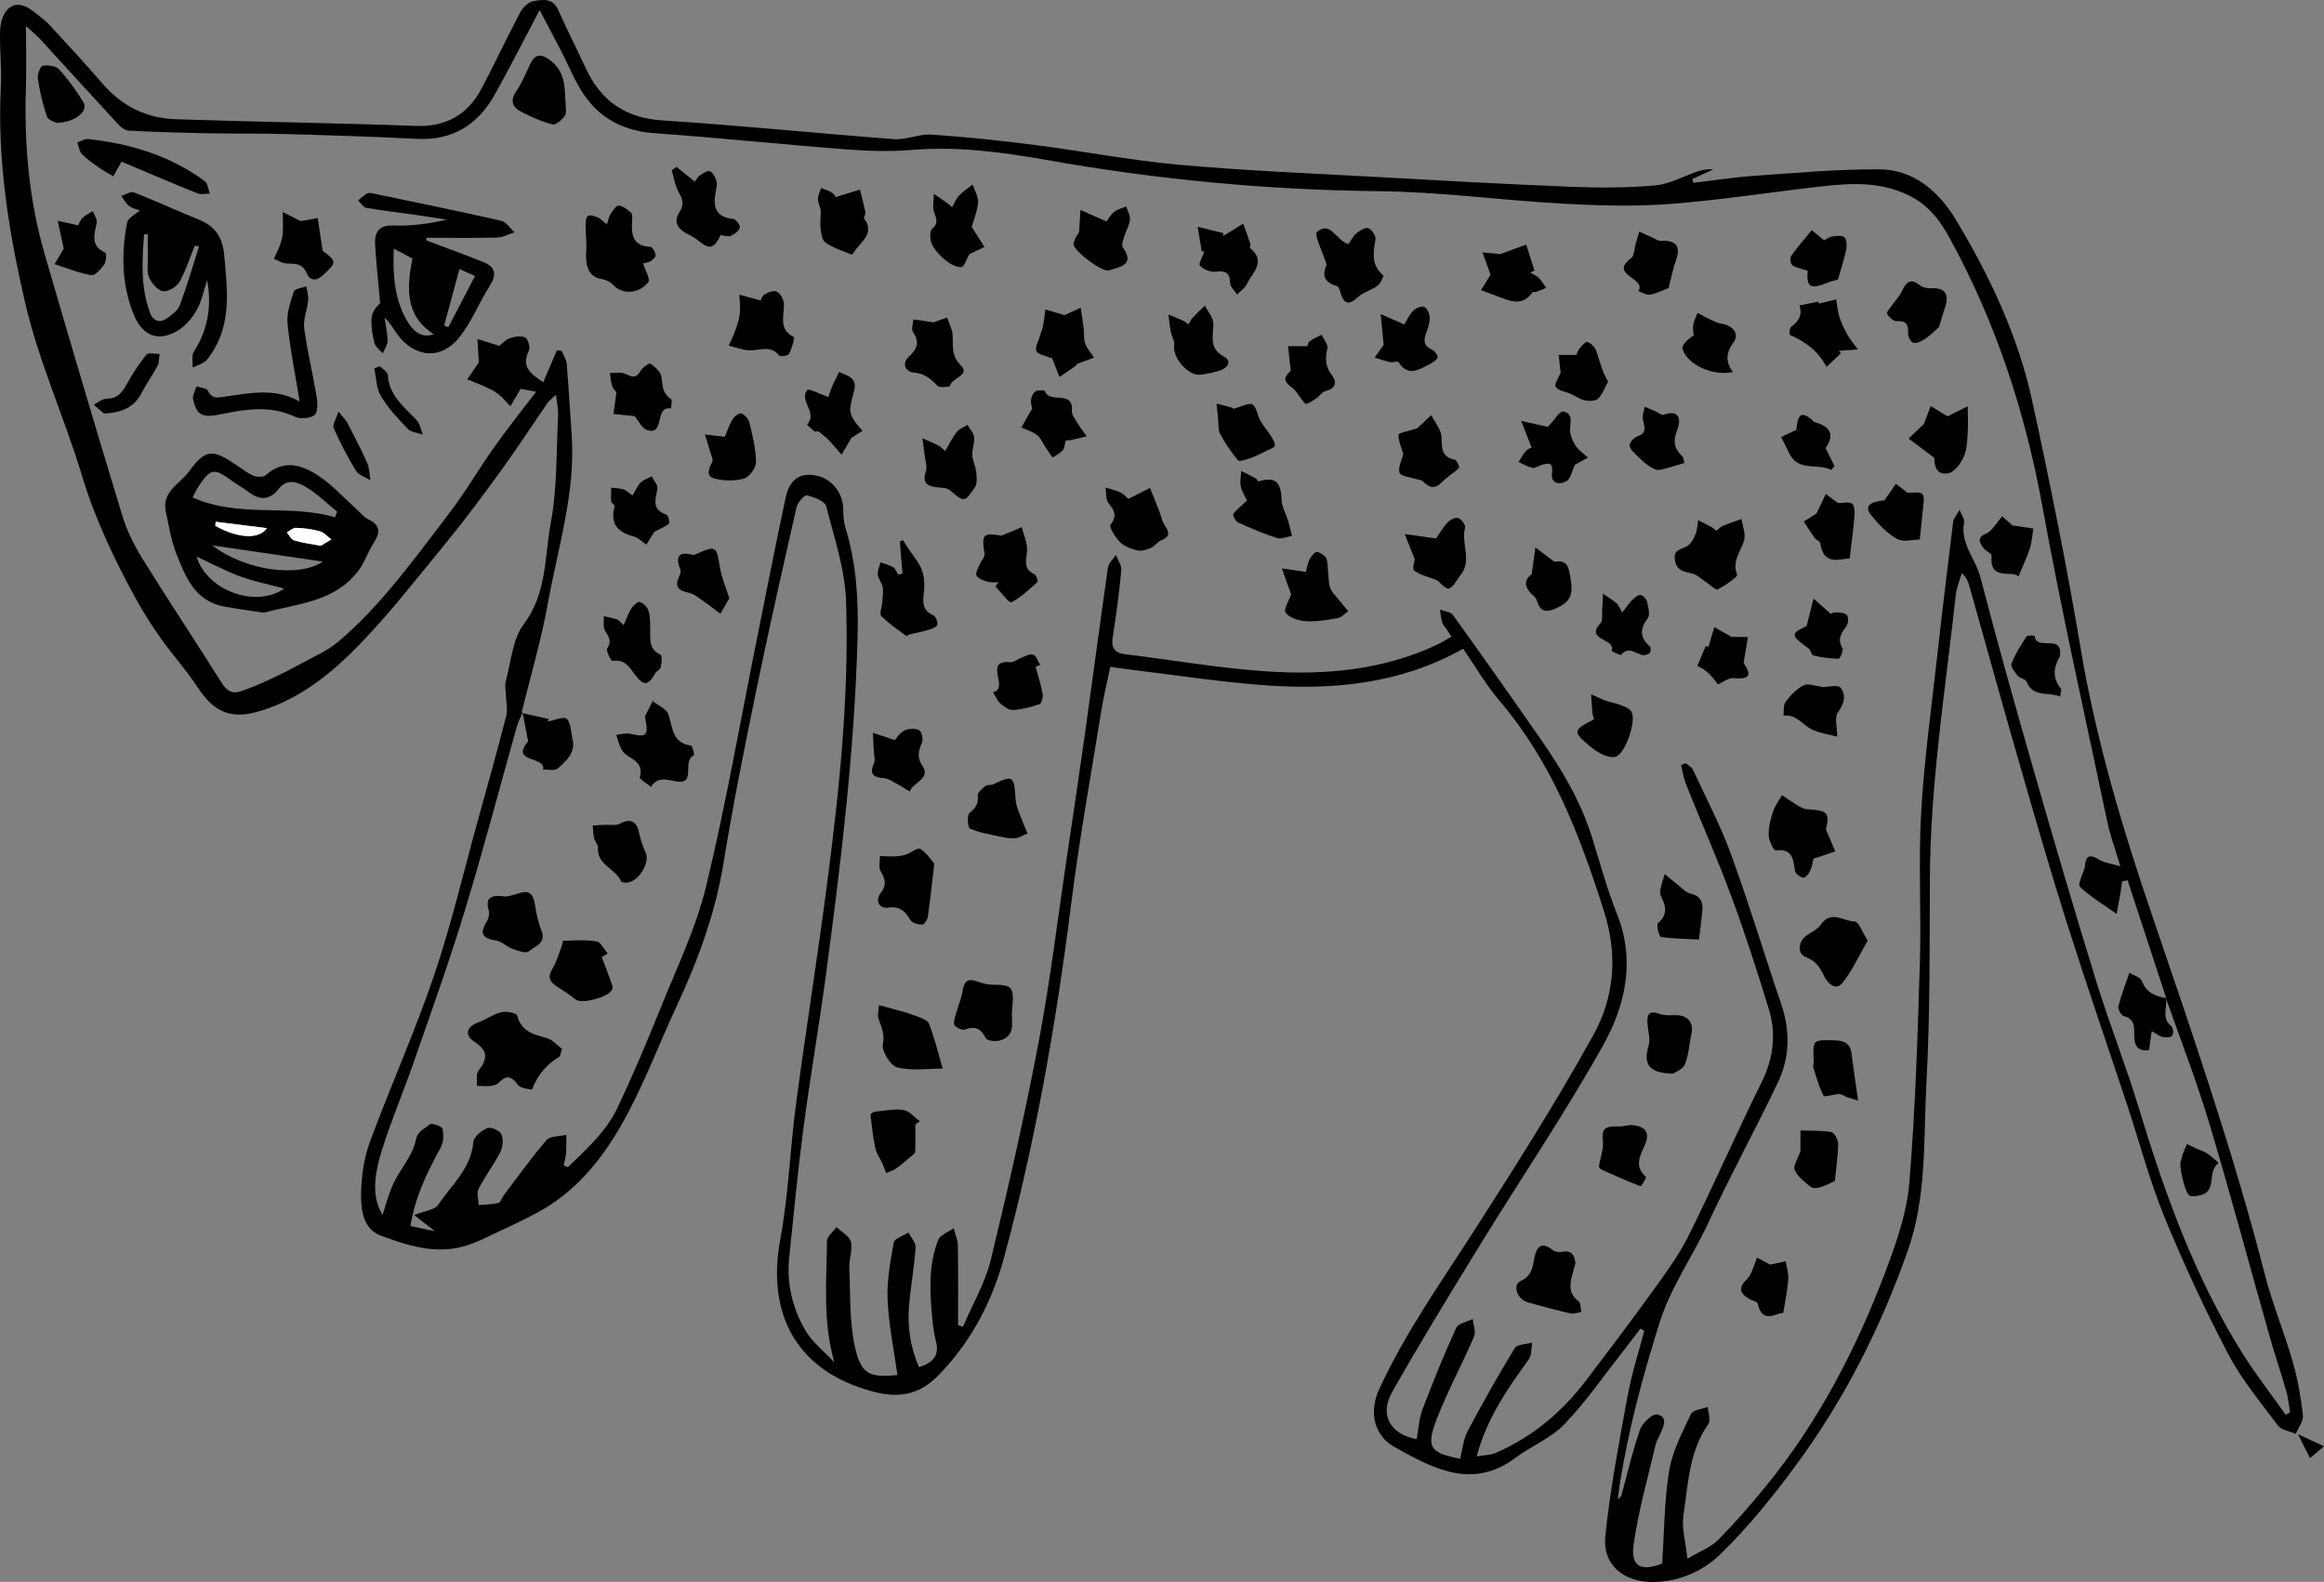 <?xml version="1.0" encoding="UTF-8"?>
<svg id="Layer_1" xmlns="http://www.w3.org/2000/svg" viewBox="0 0 379.26 258.18">
  <rect x="0" y="0" width="379.26" height="258.18" fill="#808080" stroke="none"/>
  <defs>
    <style>
      .cls-1 {
        fill: #fff;
      }
    </style>
  </defs>
  <path d="M90.71,64.46c-.7.65-1.05.87-1.27,1.18-2.6,3.77-5.1,7.62-7.79,11.33-2.97,4.09-6,8.16-9.21,12.06-4.96,6.01-9.73,12.25-15.28,17.67-4.27,4.18-9.29,7.86-15.26,9.5-4.51,1.24-7.16-.22-9.69-4.08-1.81-2.77-4.06-5.25-5.98-7.95-1.48-2.09-2.86-4.26-4.09-6.5-3.5-6.41-6.63-12.96-8.76-20.03-2.85-9.46-7.04-18.57-9.26-28.15C1.44,37.96-.47,26.17.14,14.17.3,11.11-.08,8.02.02,4.95c.04-1.16.43-2.6,1.2-3.39,1.31-1.36,2.92-.73,4.27.33.92.72,1.88,1.41,2.66,2.26,2.94,3.17,5.86,6.36,8.7,9.63,3.14,3.62,7.14,5.52,11.82,5.68,13.05.44,26.1.61,39.14,1.09,5.01.19,8.51-1.83,10.78-6.1,2.18-4.1,4.12-8.31,6.29-12.41.42-.8,1.34-1.71,2.16-1.85,1.46-.25,3.17-.57,4.05,1.42,1.42,3.18,3,6.29,4.47,9.46,2.49,5.38,6.45,8.2,12.59,8.59,12.6.8,25.18,2.11,37.77,3.05,2.01.15,4.11-.88,6.13-.74,5.63.38,11.26.98,16.87,1.7,7.84,1,15.62,2.51,23.49,3.22,10.52.95,21.08,1.38,31.62,1.96,10.8.6,21.6,1.21,32.4,1.64,4.56.18,9.17.18,13.71-.23,2.35-.21,4.6-1.51,6.91-2.28.81-.27,1.67-.43,2.58-.35-1.16.54-2.32,1.07-3.48,1.61.06.2.12.4.18.6,3.43-.4,6.85-.94,10.29-1.17,6.71-.46,13.43-1.08,20.14-1.03,5.73.04,9.79,3.82,12.51,8.36,5.48,9.15,10.06,18.83,12.34,29.3,2.93,13.48,5.67,27.01,7.95,40.61,2.5,14.92,6.81,29.29,11.67,43.55,6.59,19.35,13.27,38.67,18.36,58.5,1.23,4.81,3.17,9.44,4.55,14.23.82,2.85,1.34,5.82,1.68,8.77.11.96-.75,2.04-1.16,3.07-.99-.44-2.35-.61-2.92-1.37-2.86-3.81-5.96-7.54-8.15-11.73-3.81-7.27-7.28-14.75-10.39-22.35-2.39-5.82-3.99-11.96-5.97-17.95-3.31-10.01-6.76-19.99-9.95-30.04-2.73-8.63-5.24-17.34-7.74-26.04-2.79-9.66-5.46-19.35-8.19-29.02-.18-.63-.42-1.24-1.2-2-.33,1.18-.85,2.34-.98,3.55-1.69,15.45-4.17,30.82-4.23,46.42-.05,11.06.04,22.13-.56,33.17-.5,9.17.1,18.48-3.03,27.41-4.41,12.57-10.36,24.33-18.25,35.04-3.76,5.11-7.79,10.11-12.32,14.52-2.93,2.86-7,4.65-11.4,4.55-4.62-.11-7.87-2.95-7.41-7.45.79-7.65,2.24-15.24,3.62-22.82.66-3.62,1.81-7.15,2.73-10.71-.2-.13-.4-.25-.6-.38-.91,1.18-1.81,2.37-2.73,3.55-3.18,4.05-6.12,8.33-9.66,12.04-2.17,2.28-5.37,3.54-7.95,5.47-7.16,5.36-13.56,1.75-19.82-1.73-3.43-1.91-4.15-5.82-2.49-9.42,4.18-9.1,9.94-17.24,15.33-25.62,6.78-10.55,13.51-21.17,19.59-32.13,3.43-6.18,4.08-12.98,1.78-20.23-3.92-12.36-8.45-24.25-16.99-34.29-2.24-2.63-3.99-5.67-6.01-8.59-10.19,5.74-21.12,6.76-32.28,5.97-7.36-.53-14.68-1.68-22.02-2.56-.98-.12-1.96-.28-3.27-.46-.51,2.42-1.08,4.73-1.46,7.06-1.7,10.58-3.62,21.13-4.95,31.76-2.44,19.41-5.81,38.63-10.92,57.52-1.97,7.28-5.36,13.8-10.76,19.33-3.24,3.31-6.68,3.68-10.66,2.62-12.21-3.25-17.44-12.32-15.11-24.89,1.34-7.26,1.59-14.71,2.56-22.04,1.58-11.86,3.47-23.69,5.02-35.56,2.02-15.43,3.67-30.92,3.15-46.48-.17-5.22-1.93-10.41-3.26-15.54-.22-.84-1.99-1.49-3.15-1.76-.4-.09-1.48,1.15-1.66,1.91-2.27,9.97-4.53,19.94-6.59,29.95-1.93,9.36-3.81,18.74-5.34,28.16-1.34,8.23-4.18,15.88-7.66,23.37-3.08,6.62-5.62,13.55-9.28,19.83-3.18,5.46-7.33,10.48-13.12,13.66-2,1.1-4.07,2.09-6.15,3.05-2.09.97-4.16,2.11-6.37,2.69-4.64,1.22-9.12-.22-13.38-1.82-2.86-1.07-3.22-4.21-3.19-6.79.04-2.86.47-5.86,1.46-8.53,3.33-9.04,7.3-17.85,10.4-26.97,2.81-8.25,4.8-16.78,7.13-25.19,1.6-5.77,3.21-11.53,4.7-17.32.27-1.04-.02-2.21-.05-3.32-.02-.82-.22-1.69,0-2.45.85-3.13,1.08-6.78,2.91-9.2,3.81-5.06,3.37-11,4.41-16.55,1.08-5.74.89-11.71,1.2-17.58.05-.89-.18-1.79-.34-3.26ZM85.26,116.31c-.31.76-.69,1.51-.92,2.29-2.84,10.08-5.49,20.22-8.55,30.24-2.54,8.33-5.5,16.53-8.36,24.77-1.61,4.63-3.54,9.15-5.02,13.82-1.21,3.8-1.93,7.75.02,10.86.49-1.45.95-3.38,1.78-5.14,1.12-2.37,3.11-4.5,3.61-6.95.34-1.71,1.48-1.93,2.3-2.69.29-.26,1.98.29,2.08.69.23.97.2,2.23-.27,3.08-2.2,4-4.19,8.06-4.95,12.82,1.21.26,2.29.49,4,.85-1.45-1.13-2.28-1.78-3.39-2.64,1.66-.67,3.33-.8,3.91-1.66,2.18-3.25,5.39-5.93,5.75-10.29.07-.84,1.36-1.86,2.31-2.25.56-.23,2.01.42,2.27,1.02.35.81.23,2.09-.19,2.91-1.05,2.07-2.49,3.94-3.54,6-.35.7-.01,1.75.01,2.64,1.09-.1,2.19-.1,3.24-.34.35-.08.52-.8.82-1.2,2.3-3.04,4.52-6.17,7.01-9.05.6-.7,2.14-.6,3.24-.86-.01,1.03.03,2.06-.05,3.09-.04.62-.26,1.24-.4,1.86.23.11.46.22.7.33,3.06-2.96,6.29-5.85,8.14-9.79,2.51-5.33,4.82-10.77,7.01-16.24,2.63-6.55,5.77-13,7.41-19.8,3.24-13.4,5.59-27.01,8.32-40.54,1.54-7.66,3.03-15.33,4.68-22.97.68-3.16,2.62-4.23,5.45-3.43,2.34.65,4.01,3.09,3.94,5.55-.02.98.1,2.01.38,2.95,1.78,5.8,2.11,11.67,1.95,17.74-.5,18.74-2.77,37.3-5.26,55.84-1.1,8.15-2.52,16.26-3.59,24.41-.92,7-1.58,14.03-2.31,21.05-.43,4.19.54,8.19,2.58,11.76,1.16,2.02,3.16,3.55,4.79,5.3-1.92-6.67-1.26-13.26-1.2-19.78,0-.77,1.01-1.52,1.55-2.29.82.79,2.11,1.47,2.35,2.4.32,1.29-.31,2.79-.26,4.18.18,4.29,0,8.67.89,12.83,1,4.68,2.39,5.18,6.97,4.74-.57-4.07-1.42-8.14-1.61-12.24-.14-3.11.44-6.29,1.01-9.38.12-.67,1.55-1.1,2.38-1.64.42.8,1.23,1.64,1.18,2.41-.21,3.14-.78,6.26-1.06,9.4-.31,3.5.18,6.9,1.62,10.17,2.18-.71,3.34-1.8,2.79-4.09-.31-1.28-.51-2.6-.63-3.91-.4-4.31-.66-8.66.98-12.78.33-.83,1.65-1.28,2.52-1.9.24.94.66,1.87.68,2.81.07,4.34.03,8.68.03,13.02.27.08.54.15.81.23,1.54-3.62,3.61-7.12,4.53-10.9,2.86-11.79,5.55-23.63,7.81-35.54,1.89-9.95,3.09-20.04,4.59-30.07.99-6.66,1.99-13.31,2.93-19.98,1.28-9.13,2.48-18.27,3.79-27.4.11-.73.85-1.37,1.29-2.05.32.82.96,1.67.89,2.45-.34,3.64-.81,7.27-1.39,10.88-.29,1.8.24,2.65,2.05,2.87,7.75.94,15.46,2.31,23.24,2.81,9.43.6,18.8-.22,27.57-4.34.8-.37,1.54-.85,2.41-1.34-.36-.56-.57-.9-.8-1.24-.23-.34-.59-.65-.7-1.02-.2-.7-.26-1.44-.38-2.16.72.29,1.74.36,2.13.89,4.8,6.68,9.54,13.4,14.24,20.16,3.47,5,6.6,10.19,8.43,16.06,1.31,4.21,2.46,8.48,4.09,12.56,3.03,7.58,1.39,14.89-2.23,21.38-6.18,11.08-13.34,21.62-19.99,32.44-4.91,7.99-9.82,16-14.44,24.16-2.18,3.84-.33,6.94,3.97,7.74.31-1.63.38-3.34.96-4.87,1.7-4.48,3.5-8.92,5.49-13.28.34-.74,1.77-.99,2.69-1.46.1.97.56,2.11.22,2.89-1.94,4.5-4.29,8.83-6.06,13.38-1.81,4.67-1.15,5.54,3.64,6.52.13.03.3-.1.17-.05.41-1.59.52-3.15,1.19-4.4,2.44-4.6,5-9.14,7.71-13.58.39-.64,1.87-.62,2.85-.9-.17.92-.07,2.05-.57,2.74-3.44,4.78-6.83,9.56-8.49,15.82,1.19-.2,2.25-.19,3.13-.57,6-2.62,10.85-6.71,14.78-11.9,3.66-4.83,7.32-9.65,10.86-14.57,2.08-2.89,4.24-5.8,5.81-8.97,4.1-8.25,7.79-16.71,11.88-24.97,1.96-3.95,2.47-7.92,1.21-12.03-1.9-6.19-3.89-12.37-6.14-18.44-2.27-6.14-4.93-12.14-7.37-18.22-.4-1-.55-2.11-.81-3.17.26-.1.51-.19.77-.29.4.35.96.63,1.17,1.07,2.13,4.59,4.5,9.1,6.23,13.84,2.93,8.04,5.4,16.25,8.16,24.35,1.5,4.39,1.44,8.74-.53,12.86-3.69,7.72-7.79,15.23-11.4,22.99-2.54,5.45-6.05,10.32-7.91,16.22-2.74,8.67-5.07,17.37-6.49,26.32-.13.83-.21,1.66-.32,2.49.4-.27.56-.56.65-.87.97-3.52,1.77-7.11,2.99-10.54.38-1.07,2.07-2.62,2.81-2.44,1.86.44.94,2.04.44,3.25-.22.54-.57,1.04-.7,1.59-1.27,5.47-2.84,10.89-3.62,16.43-.5,3.59,1.27,4.4,4.66,3.07.35-5.15.34-10.25,1.16-15.21.53-3.19,2.15-6.24,3.56-9.23.31-.66,1.79-.76,2.73-1.12.06.94.52,2.16.1,2.76-3.17,4.53-3.31,9.87-4.08,14.99-.3,2.01.35,4.16.65,7.02,2.14-1.27,3.84-1.89,5-3.05,2.69-2.71,5.2-5.6,7.62-8.55,8.75-10.65,15-22.74,19.82-35.56,1.71-4.56,3.38-9.36,3.78-14.16.98-11.92,1.35-23.91,1.72-35.87.25-8.14-.25-16.31.2-24.43.48-8.53,1.66-17.02,2.61-25.52.82-7.42,1.74-14.83,2.64-22.25.03-.28.29-.53,1.03-1.79.38.95.84,1.52.75,1.99-.7,3.49,1.87,5.99,2.66,9.03,2.75,10.62,5.73,21.18,8.76,31.72,3.28,11.42,6.62,22.83,10.13,34.18,2.16,6.98,4.86,13.8,6.98,20.79,4.24,13.95,9.14,27.61,16.94,40.03,2.16,3.43,4.66,6.64,7.01,9.95.23-.13.46-.26.7-.4-.19-1.13-.27-2.29-.59-3.38-.87-3.03-1.89-6.02-2.75-9.05-3.29-11.59-6.38-23.24-9.85-34.78-2.07-6.9-4.7-13.64-7.08-20.45l.07.07c-2.1-6.42-4.2-12.83-6.31-19.25-.29.06-.59.13-.88.19-.11.71-.2,1.42-.32,2.12-.13.78-.29,1.56-.59,3.17-2.34-1.65-4.36-2.84-6-4.43-.39-.37.51-2.07.81-3.16.02-.08.02-.17.02-.25.15-1.72.83-1.92,2.28-1.02.84.53,1.95.64,3.5,1.1-.86-2.9-1.65-5.01-2.11-7.18-3.6-17.16-7.47-34.26-10.6-51.51-2.81-15.45-7.61-30.1-15.15-43.85-1.56-2.85-3.42-5.34-6.54-6.9-4.67-2.34-9.49-2.08-14.36-1.53-8.26.93-16.49,2.24-24.77,2.87-5.78.44-11.63.26-17.43-.05-10.05-.55-20.07-1.94-30.12-2.04-18.11-.19-36.03-1.89-53.84-5.04-7.36-1.3-14.75-2.33-22.3-1.69-3.53.3-7.13.18-10.67-.09-10.44-.8-20.85-1.9-31.29-2.64-4.84-.35-8.71-2.23-11.43-6.12-1.56-2.22-2.56-4.83-3.82-7.26-1.12-2.16-2.26-4.3-3.53-6.72-2.63,4.97-4.89,9.46-7.36,13.85-2.74,4.88-6.85,7.46-12.64,7.17-7.05-.35-14.11-.58-21.18-.78-4.49-.12-8.98-.05-13.46-.14-4.14-.08-8.28-.2-12.41-.42-.63-.03-1.34-.6-1.8-1.11-4.23-4.57-8.41-9.19-12.62-13.78-.63-.69-1.37-1.27-2.35-2.17,0,3.77.08,6.99-.02,10.21-.29,9.2.52,18.29,3.1,27.14,4.13,14.21,8.32,28.39,12.63,42.54.76,2.51,1.99,4.94,3.38,7.18,4.19,6.76,8.61,13.38,12.84,20.12.8,1.27,1.7,1.85,3.05,1.4,1.64-.55,3.25-1.24,4.83-1.97,1.73-.8,3.44-1.67,5.11-2.59,2.06-1.13,4.31-2.08,6.07-3.58,7.02-5.97,12.33-13.46,17.89-20.7,2.72-3.53,4.97-7.42,7.55-11.06,2.07-2.93,4.32-5.74,6.81-9.01-1.41-.27-2.16-.41-2.52-.48-.69,1.17-1.18,2.01-1.68,2.85-.65-.67-1.23-1.42-1.96-1.99-.63-.5-1.4-.85-2.15-1.2-.96-.44-1.95-.8-2.93-1.2.58-.86,1.16-1.72,1.75-2.56.18-.26.41-.48.14-.17-.09-1.68-.16-2.76-.22-3.85,1.11.35,2.23.69,3.55,1.1.39-.29.99-.97,1.73-1.23.78-.28,1.85-.46,2.51-.13.47.24.86,1.61.6,2.14-1.33,2.65.36,3.84,2.35,5.16.75-1.76,1.49-3.49,2.23-5.21.26.03.53.07.79.1.28.71.75,1.41.81,2.14.32,3.81.53,7.63.8,11.44.68,9.46-2.22,18.44-3.87,27.57-1.09,6.03-2.84,11.95-4.3,17.92l.07-.08Z"/>
  <path d="M379.26,236.05c-1,.84-1.57,1.32-2.29,1.93-.62-1.23-1.1-2.2-1.96-3.91,1.66.78,2.68,1.25,4.25,1.98Z"/>
  <path d="M43.04,100c-2.3-.35-4.35-.62-6.39-.99-4.89-.88-6.41-4.92-7.93-8.79-.83-2.14-1.17-4.47-1.66-6.73-.71-3.23,2.3-4.52,3.74-6.49,2.77-3.79,3.9-3.73,7.84-1.06.89.61,1.76,1.3,2.75,1.71.57.24,1.59.25,1.99-.11,2.99-2.66,5.99-1.64,8.69.18,2.25,1.51,4.11,3.59,6.15,5.42.62.55,1.16,1.28,1.88,1.62,2.15,1.01,1.9,2.3.81,3.98-.88,1.36-1.37,2.98-2.33,4.28-3.91,5.3-10.08,5.48-15.53,6.98ZM54.67,84.42l.35-.91c-1.65-1.34-3.2-2.87-5-3.97-1.37-.84-3.17-1.52-4.5.21-1.61,2.07-3.26,1.85-5.12.44-.86-.65-1.81-1.16-2.68-1.8-2.76-2.03-3.36-1.94-5.29.95-.36.54-.62,1.14-1,1.85,7.57,3.39,15.7,1.03,23.24,3.23ZM32.05,90.83c1.82,5.69,9.76,8.43,14.34,5.23-2.37-.64-4.81-1.12-7.12-1.96-2.39-.87-4.65-2.09-7.22-3.27ZM34.65,89.01c5.27,4.09,14.05,5.35,18.04,2.65-6.01-.88-11.84-1.74-18.04-2.65ZM52.34,89.08c.4-.24,1.06-.65,1.73-1.05-.62-.46-1.18-1.14-1.87-1.33-1.25-.35-2.58-.51-3.89-.56-.49-.02-1,.49-1.5.75.39.45.7,1.15,1.18,1.3,1.24.39,2.56.54,4.35.88ZM35.2,85.16c-.02.22-.05.44-.07.65,3.58,2.02,7.13,2.31,8.44.38-2.9-.36-5.63-.7-8.37-1.04Z"/>
  <path d="M69.62,39.25c3.1,1.17,6.22,2.3,9.29,3.54,1.85.74,2.22,1.92,1.08,3.74-1.76,2.79-3,5.97-5.03,8.53-2.99,3.77-7.38,3.34-10.2-.61-.61-.86-1.1-1.8-2.01-2.61.18,1.26.49,2.51.5,3.77,0,.69-.5,1.37-.78,2.06-.47-.55-1.18-1.03-1.35-1.66-.34-1.27-.55-2.63-.5-3.94.03-.92.57-1.82,1.42-2.58-.28-3.13-.61-6.26-.82-9.4-.14-2.13.51-3.41,3.12-3.29,2.84.12,5.7-.29,8.61-.95-1.6-.24-3.19-.5-4.79-.73-2.8-.4-5.6-.72-8.38-1.2-.51-.09-.9-.78-1.35-1.2.48-.38.93-.83,1.45-1.13.25-.14.66-.08.98-.02,6.99,1.46,13.98,2.88,20.94,4.46.82.19,1.45,1.23,2.17,1.88-.94.3-1.87.84-2.82.86-3.87.1-7.74.04-11.61.04.03.15.07.29.1.44ZM64.26,40.57c-.16,4.14.06,7.99,2.02,11.53,1.31,2.35,2.75,3.06,4.51,2.45-4.75-3.04-4.41-7.67-3.48-12.35-1.05-.56-1.97-1.05-3.06-1.63ZM74.98,43.91c-.88,3.24-1.68,6.22-2.49,9.2l.66.31c1.41-2.71,2.83-5.42,4.37-8.37-.99-.45-1.69-.76-2.54-1.14Z"/>
  <path d="M33.8,45.71c-.53,1.63-.85,3.38-1.67,4.85-.72,1.3-1.82,2.6-3.07,3.37-3.1,1.91-5.75.97-7.17-2.44-2.04-4.91-2.13-10.04-1.14-15.18.14-.74,1.31-1.28,2.09-1.98-.42-.15-1.18-.28-1.73-.68-.55-.41-.9-1.1-1.33-1.66.7-.22,1.55-.8,2.08-.59,3.56,1.39,7.02,3,10.56,4.43,2.64,1.06,3.9,2.84,4.16,5.74.56,6,1.34,11.99-2.82,17.15-.51.63-1.53.86-2.31,1.27.04-.86-.24-1.93.17-2.56,2.3-3.6,2.98-7.5,2.18-11.72ZM32.48,40.23c-.23-.04-.47-.09-.7-.13-.81,1.98-1.45,4.07-2.5,5.91-.46.8-1.85,1.65-2.67,1.52-.88-.14-1.85-1.28-2.27-2.22-.41-.91-.2-2.11-.22-3.19-.03-1.3,0-2.59,0-3.89-.2.01-.41.02-.61.03-.32,4.31-.59,8.62.99,12.83.52,1.37,1.62,1.68,2.8.83.79-.57,1.73-1.25,2.04-2.09,1.17-3.15,2.11-6.39,3.14-9.6Z"/>
  <path d="M91.72,171.18c-.27.82-.27,1.18-.43,1.28-2.11,1.27-3.6,3.02-4.45,5.35-.02.06-1.87-.17-2.28-.71-1.03-1.36-1.86-1.78-3.15-.4-.3.32-.88.48-1.35.53-.74.08-1.49,0-2.24,0,.07-.83-.18-1.91.25-2.46,1.5-1.92,1.64-3.26-.65-4.75-1.71-1.11-1.27-2.47.63-3.16,1.28-.47,2.44-1.34,3.75-1.65.81-.2,2.49.12,2.59.52.67,2.59,2.61,3.11,4.79,3.67,1,.26,1.8,1.25,2.54,1.79Z"/>
  <path d="M48.9,65.53c-.74-4.57-1.58-8.64-1.98-12.76-.16-1.7.49-3.53,1.05-5.21.15-.45,1.32-.56,2.03-.82.11.77.37,1.56.29,2.31-.15,1.52-.84,3.08-.65,4.53.51,3.78,1.43,7.5,2.05,11.26.16.97.17,2.52-.39,2.93-.75.55-2.31.65-3.19.23-3.97-1.86-7.94-1.24-11.94-.41-3.1.64-4.04.27-4.65-2.37-.15-.65.34-1.44.53-2.16.65.22,1.68.27,1.89.71.71,1.48,1.67,1.1,2.89.94,3.99-.53,8.03-1.48,12.07.83Z"/>
  <path d="M104.93,42.98c.35,1.11,1.25,2.59.88,3.06-1.61,2.02-4.35,2.03-5.76.45-.43-.48-1.17-.84-1.82-.94-1.95-.29-2.75-1.73-2.56-4.54.1-1.41-.11-2.84-.11-4.26,0-.52.07-1.3.4-1.5.35-.22,1.07,0,1.55.22.5.22.89.66,1.53,1.16.24-.72.33-1.29.61-1.73.35-.54.91-1.39,1.31-1.35.7.06,1.41.63,1.99,1.13.24.21.25.79.22,1.19-.16,2.26-.08,4.28,2.98,4.42.32.02.79.83.85,1.32.03.32-.49.82-.88,1.04-.47.26-1.06.3-1.19.34Z"/>
  <path d="M105.25,116.91c.42-.83.84-1.66,1.26-2.48.89.71,2.27,1.26,2.57,2.16.71,2.15.6,4.67,3.7,5.11.25.03.55,1.56.49,1.58-2.01.83.29,4.58-2.56,4.29-1.75-.18-3.25-1.04-4.47.86-.64-.54-1.92-1.26-1.82-1.6.51-1.82-.49-2.57-1.78-3.34-.49-.29-.97-.72-1.23-1.21-.39-.72-.57-1.56-.85-2.34.77-.07,1.58-.34,2.29-.18,2.71.63,3.05.36,2.39-2.86Z"/>
  <path d="M147.28,93.62c-.14-1.74-.29-3.49-.43-5.23.16-.08.32-.17.48-.25.4.6.8,1.19,1.19,1.79.65,1,1.48,1.93,1.89,3.02.38,1.01.5,2.21.4,3.29-.16,1.7-.55,3.29,1.53,4.2.4.17.81,1.37.62,1.6-.39.47-1.17.67-1.82.87-.85.26-1.74.39-2.6.6-.24.06-.56.35-.66.28-1.39-1.04-2.86-2.02-4.06-3.25-.34-.35.1-1.45.15-2.21.06-.83.21-1.68.08-2.48-.11-.71-.72-1.36-.8-2.07-.07-.64.27-1.33.44-2,.7.26,1.45.43,2.08.81.37.22.54.77.81,1.18.24-.05.48-.1.72-.15Z"/>
  <path d="M280.08,86.63c.46-.34.75-.67,1.12-.82.99-.41,2-.74,3.01-1.1.17,1.16.7,2.42.42,3.46-.5,1.83-2.03,3.33-1.15,5.61.15.38-1.95,1.79-3.16,2.42-.33.17-1.23-.75-1.87-1.17-.74-.48-1.41-1.17-2.22-1.4-1.28-.36-2.53-.33-2.88-2.13-.38-1.98,1.19-1.77,2.1-2.44.59-.44,1-1.23,1.28-1.95.27-.68.27-1.47.39-2.21.74.38,1.49.74,2.22,1.14.21.11.38.3.75.6Z"/>
  <path d="M297.96,135.33c.64,1.5,1.09,2.57,1.54,3.63-1,.33-2,.67-3.57,1.19-.04.17-.14,1.06-.47,1.87-.21.51-.79,1.26-1.14,1.23-.51-.05-1.32-.65-1.39-1.11-.28-1.91-.4-3.69-3.17-3.34-.29.04-1.11-1.61-1.13-2.49-.03-1.28.31-2.62.72-3.86.31-.95.96-1.79,1.46-2.67.73.49,1.45,1,2.21,1.45.57.34,1.19.8,1.81.84,3.48.22,3.76.53,3.15,3.28Z"/>
  <path d="M220.05,39.86c.44-.62.75-1.34,1.3-1.78.56-.45,1.49-1.03,1.97-.84.57.23,1.25,1.3,1.15,1.87-.4,2.17-.69,4.18,1.27,5.84.11.09-.45,1.32-.94,1.69-.97.72-2.28,1.03-3.16,1.82-1.35,1.22-2.21,1.41-2.83-.54-.14-.44-.31-1.14-.6-1.22-2.86-.78-2.07-2.61-1.72-3.52-.73-2.31-2.07-4.86-1.58-5.3,2.23-1.94,3.08,1.35,5.15,1.97Z"/>
  <path d="M152.47,140.94c-.38,3.21-.66,5.97-1.06,8.73-.07.47-.61,1.25-.92,1.24-.66-.01-1.61-.26-1.91-.75-.88-1.44-1.7-2.31-3.68-2.02-1.47.21-2.07-1.22-1.2-2.36,1.02-1.33.81-2.25.03-3.54-.39-.64-.11-1.68-.13-2.53.76.03,1.52.1,2.28.07.66-.03,1.33-.09,1.95-.29.82-.27,1.87-1.2,2.33-.95.97.52,1.62,1.64,2.3,2.4Z"/>
  <path d="M124.13,49.02s.22-.71.67-.98c.57-.35,1.53-.7,1.98-.44.58.33,1.1,1.25,1.14,1.94.11,1.95-.97,4.16,1.62,5.46.19.09-.32,1.89-.77,2.76-.16.31-1.46.49-1.65.25-1.41-1.78-3.17-.76-4.81-.83-1.13-.04-2.25-.49-3.38-.76.39-.9.83-1.79,1.15-2.71.3-.87.58-1.77.67-2.68.09-.96-.06-1.95-.1-2.93.96.26,1.92.51,3.48.93Z"/>
  <path d="M163.44,87.42l3.31-1.39c.31,1.34.98,2.72.85,4.01-.16,1.55-.59,2.87,1.24,3.7.3.14.6,1.12.47,1.24-1.35,1.22-2.69,2.54-4.28,3.33-.34.17-1.69-1.67-2.57-2.59.17-.23.33-.45.5-.68-.64-.03-1.32.06-1.91-.12-.64-.2-1.51-.53-1.7-1.02-.19-.48.33-1.25.59-1.88.22-.55.8-1.12.73-1.6-.5-3.25-.26-3.5,2.78-3Z"/>
  <path d="M158.21,41.47c-.49.83-.88,2.11-1.33,2.13-.84.03-1.83-.52-2.54-1.09-.88-.71-1.75-1.6-2.24-2.6-.35-.72-.43-2.18.02-2.56,1.16-1.01.6-1.78.29-2.83-.26-.88-.02-1.91,0-2.87.73.5,1.47.99,2.19,1.5.19.13.36.31.77.68.4-.7.65-1.39,1.12-1.88.66-.69,1.48-1.23,2.23-1.84.32.98.97,1.99.89,2.94-.14,1.53-.76,3.01-1.03,3.98.87,1.36,1.47,2.32,2.08,3.28-.83.39-1.65.79-2.44,1.16Z"/>
  <path d="M117.61,38.35c-1.08,2.28-1.81,2.43-3.67.91-.56-.46-1.21-.81-1.86-1.14-1.53-.77-2.17-1.98-1.23-3.43.84-1.29.57-2.17-.11-3.37-.6-1.05-.76-2.35-1.12-3.54.26-.18.53-.36.79-.54.94.76,1.88,1.52,2.98,2.41.26-.33.47-.78.82-1.02.5-.34,1.21-.83,1.63-.68.47.16.84.92,1.05,1.5.16.43.07,1-.02,1.48-.51,2.47-.42,4.51,2.84,4.81.41.04,1.14,1.07,1.02,1.42-.19.56-.88,1.09-1.48,1.34-.46.19-1.1-.07-1.64-.13Z"/>
  <path d="M210.7,97c-.48-1.34-1-2.79-1.51-4.23,1.17.17,2.35.34,3.92.57.1-.37.22-1.24.58-2,.25-.53.89-1.31,1.23-1.25.6.11,1.47.68,1.59,1.21.32,1.44.16,2.99.5,4.42.2.84.99,1.55,1.56,2.29.46.6.97,1.15,1.46,1.72-.57.4-1.09,1.04-1.71,1.15-1.72.31-3.5.6-5.23.5-1.17-.07-2.64-.55-3.3-1.38-.38-.48.58-2.02.91-2.99Z"/>
  <path d="M98.2,156.18c.5,1.33,1.01,2.66,1.49,3.99.14.38.33.82.25,1.19-.25,1.29-4.98,2.6-6,1.77-.97-.79-2.03-1.48-3.09-2.15-1.19-.75-1.51-1.54-.7-2.87.68-1.11,1.03-2.44,1.51-3.67.12-.3.18-.89.28-.9,1.81-.04,3.66-.19,5.42.11.7.12,1.22,1.29,1.82,1.98-.33.19-.65.37-.98.56Z"/>
  <path d="M304.8,153.51c-1.47,2.53-2.55,5.02-4.22,7.01-1.02,1.22-2.37-.08-2.9-1.21-.66-1.39-1.31-2.45-2.92-3.07-1.53-.58-1.34-2.59.11-3.59.8-.55,1.79-1.01,2.31-1.77,1.63-2.39,3.69-.51,5.46-.49.68,0,1.34,1.87,2.16,3.11Z"/>
  <path d="M101.78,102.03c.49-1.1.76-1.96,1.24-2.69.32-.49,1.06-1.21,1.38-1.1.58.19,1.24.83,1.43,1.42.29.92.25,1.96.28,2.95.04,1.63-.32,3.34,1.7,4.25.27.12.17,1.37.01,2.04-.09.4-.71.64-.93,1.05-1.06,1.9-1.79,2.05-3.14.33-1.01-1.3-1.71-2.79-3.81-2.39-.17.03-1.09-1.68-.85-2.05.79-1.2.29-1.88-.33-2.86-.38-.61-.17-1.6-.23-2.41.72.17,1.45.29,2.15.52.29.09.5.41,1.11.94Z"/>
  <path d="M153.84,174.4c-2.34,0-4.99.4-7.4-.18-1.1-.27-2.6-2.67-2.37-3.77.35-1.69-.23-2.79-.69-4.14-.23-.67.03-1.51.07-2.27.73.2,1.46.39,2.18.6,1.22.35,2.46.66,3.64,1.11.84.32,2.07.67,2.33,1.32.91,2.3,1.48,4.74,2.24,7.34Z"/>
  <path d="M234.37,87.89c.37-.54.97-1.63,1.78-2.53.42-.47,1.31-.96,1.81-.82.51.15,1.25,1.17,1.13,1.6-.7,2.55,1.21,5.35-.76,7.75-.62.76-1.11,1.93-1.88,2.16-.53.16-1.44-.98-1.9-1.33-1.47-.58-2.8-.86-3.77-1.6-.37-.28.09-1.64.11-1.79-.67-1.7-1.16-2.94-1.65-4.17,1.56.22,3.12.45,5.13.73Z"/>
  <path d="M154.25,73.62c.73-1.23,1.23-2.28,1.93-3.17.4-.5,1.13-.74,1.71-1.09.38.65,1,1.28,1.08,1.97.1.96-.34,1.98-.29,2.96.05.92.53,1.82.63,2.75.09.82.2,1.87-.21,2.48-1.73,2.57-1.75,2.46-4.09.49-.53-.45-1.53-.39-2.32-.5-1.57-.22-2.16-.88-1.6-2.55.26-.76-.08-1.72-.18-2.59-.11-.95-.25-1.89-.37-2.84.89.4,1.79.77,2.66,1.2.28.14.49.41,1.05.9Z"/>
  <path d="M19.84,26.38c-.53.94-.94,1.66-1.35,2.38-.73-.43-1.49-.82-2.18-1.3-1.01-.71-2.06-1.42-2.92-2.29-.45-.45-.53-1.26-.78-1.9.57-.2,1.17-.63,1.72-.58,6.91.74,13.41,2.7,19.08,6.87.5.37.56,1.34.83,2.03-.67,0-1.42.21-1.99-.02-4.21-1.7-8.39-3.49-12.41-5.18Z"/>
  <path d="M257.09,206.21c-.2.73-.33,1.21-.46,1.69-.46,1.65-.73,3.21.97,4.46.38.28.32,1.16.46,1.77-.58.09-1.2.37-1.73.24-2.32-.53-4.61-1.15-6.91-1.78-1.82-.49-2.69-2.85-1.23-3.53,1.9-.89,1.92-2.38,2.25-3.92.4-1.85,1.23-2.48,2.93-1.13.36.29,1.02.39,1.49.31,1.82-.34,2.11.76,2.24,1.89Z"/>
  <path d="M184.12,81.43c1.49-.75,2.52-1.27,3.55-1.79.5,1.22,1,2.44,1.48,3.67.31.8.44,1.72.91,2.41.77,1.12.97,1.86-.55,2.46-.62.24-1.05.97-1.67,1.24-.67.3-1.52.56-2.2.41-1-.22-2.12-.63-2.83-1.32-.78-.77-1.87-2.52-1.59-2.87,1.21-1.52.54-2.4-.37-3.61-.44-.59-.3-1.62-.43-2.45.83.26,1.71.44,2.48.82.55.27.98.81,1.21,1.02Z"/>
  <path d="M249.95,73.04c-.66-1.68-1.19-3.02-1.72-4.35,1.4.31,2.8.63,4.37.98,0,0,.15-.17.32-.35.74-.77,1.63-2.27,2.2-2.16,1.81.36,1,2.04,1.12,3.3.07.82.47,1.69.96,2.38.51.72,1.29,1.24,1.95,1.85-.81.44-1.62.88-2.13,1.15-.49,1.02-.68,2.28-1.38,2.69-.98.58-2.58.52-2.37-1.24.23-1.9-.56-1.77-1.8-1.37-.47.15-.99.53-1.41.43-.78-.18-1.5-.62-2.24-.95.39-.6.72-1.26,1.2-1.79.31-.35.82-.51.94-.58Z"/>
  <path d="M229.01,74.08c-.31-1.08-.83-2.12-.78-3.13.02-.32,1.56-.56,3.06-1.05-.43.4-.31.29-.19.18.82-.77,1.65-1.54,2.47-2.32.6,1.21,1.67,2.41,1.68,3.62.02,1.82,0,3.2,2.16,3.65.33.07.81,1.22.7,1.34-.85.83-1.94,1.44-2.76,2.29-1.17,1.22-2.1.98-3.15-.11-.24-.25-.74-.24-1.12-.37-.94-.31-2.44-.42-2.67-1.01-.31-.82.34-2.01.59-3.09Z"/>
  <path d="M196.1,40.96c-.22-1.32-.44-2.64-.65-3.95,1.39.35,2.79.69,4.18,1.04-.03.13-.06.27-.09.4.15-.05.32-.08.46-.16.96-.59,1.92-1.19,2.88-1.79.39,1.09.8,2.18,1.17,3.28.07.22-.14.63-.03.72,2.69,2.21.33,4-.53,5.85-.32.68-1.06,1.16-1.61,1.73-.4-.64-1.11-1.26-1.13-1.91-.06-1.78-.86-1.99-2.42-1.83-.83.09-1.95-.38-2.51-.99-.27-.3.45-1.5.72-2.29-.15-.03-.29-.06-.44-.09Z"/>
  <path d="M152.31,52.62c.54-.19,1.39-.49,2.25-.8.31.95.84,1.89.9,2.85.11,1.74-.29,3.33,1.31,4.92,1.71,1.7-1.52,2.02-1.74,3.42-.02.11-1.72.32-2.06-.05-1.1-1.17-2.11-2.02-3.89-2.16-1.22-.1-2.02-1.43-.77-2.58,1.37-1.25,1.81-2.37.68-4.03-.31-.46.02-1.36.06-2.06,1.02.15,2.04.3,3.27.48Z"/>
  <path d="M103.57,67.92c-1.36-.14-2.4-.24-3.45-.35.14-1.03.27-2.07.48-3.61.02.03-.48-.35-.66-.85-.26-.7-.28-1.49-.4-2.23.75,0,1.54-.15,2.23.05,1,.3,1.89,1.18,2.72-.34.32-.58,1.45-1.37,1.63-1.25.76.54,1.7,1.33,1.82,2.14.21,1.4.11,2.75,1.56,3.63.24.14.03,1.01.02,1.55-2.84-.43-.91,4.41-3.85,3.55-.91-.26-1.5-1.61-2.1-2.29Z"/>
  <path d="M165.12,165.53c0,1.44.56,3.6-1.95,4.29-.71.2-2.09.04-2.31-.39-.8-1.58-1.73-2.01-3.4-1.4-.44.16-1.3-.25-1.66-.66-.25-.29-.04-1.05.1-1.57.37-1.38.97-2.72,1.2-4.11.25-1.51.8-2.07,2.32-1.52.83.3,1.74.55,2.61.55,3.07,0,3.44.33,3.2,3.42-.02.33-.06.66-.12,1.38Z"/>
  <path d="M138.95,71.46c-.64,1.08-1.13,1.92-1.62,2.75-.67-.78-1.32-1.58-2.03-2.32-.51-.53-1.09-1-1.68-1.44-.16-.12-.55.07-.71-.05-.44-.32-.82-.74-1.22-1.11,1.86-1.93-1.41-3.91.05-5.64.25-.3,1.97.63,3.45,1.15.13-.36.35-1.11.66-1.84.33-.77.73-1.5,1.1-2.26,1.19.62,2.87.82,2.49,2.81-.21,1.05-.59,2.08-.69,3.14-.06.57.2,1.25.5,1.76.41.69,1,1.27,1.51,1.9-.71.45-1.42.9-1.8,1.14Z"/>
  <path d="M317.76,67.92s.13,0,.28-.08c1.03-.5,2.05-1.02,3.07-1.53.01,1.31.1,2.63.02,3.93-.09,1.41-.07,2.93-.61,4.19-.48,1.13-1.52,2.61-2.53,2.8-2.08.39-2.29-1.29-2.34-2.52-1.4-1.04-2.79-2.09-4.19-3.13.81-.77,1.61-1.53,2.51-2.39.3-.8.7-1.86,1.1-2.92.79.48,1.58.97,2.68,1.64Z"/>
  <path d="M82.54,146.33c.19-.04.99-.16,1.74-.42,2-.71,2.72-.24,3.03,1.8.21,1.43.55,2.87,1.06,4.21.82,2.11-1.16,2.52-2.1,3.37-.43.39-1.83-.14-2.71-.46-.89-.32-1.64-1.16-2.54-1.31-2.4-.4-2.8-1.14-1.54-3.2.29-.47.42-1.22.27-1.74-.58-2.05.29-2.6,2.79-2.25Z"/>
  <path d="M193.97,52.94c.28-.49.4-.81.61-1.04.67-.7,1.37-1.36,2.06-2.04.49,1.02,1.4,2.04,1.38,3.05-.04,2.05-.75,3.95,1.75,5.32,1.36.74.53,1.87-.73,2.26-1.02.31-2.08.54-3.14.67-2,.25-4.61-2.84-4.28-4.79.12-.68-.41-1.45-.55-2.19-.18-.94-.26-1.9-.38-2.85.83.35,1.67.69,2.49,1.06.22.1.39.28.78.57Z"/>
  <path d="M225.8,56.32c-.2-2.08-.34-3.57-.48-5.06,1.17.51,2.33,1.03,3.85,1.7.33-.53.75-1.5,1.44-2.23.41-.44,1.36-.83,1.82-.64.47.19.86,1.11.89,1.72.03.8-.25,1.64-.54,2.41-.48,1.24-.53,2.2.91,2.85.44.2,1.04,1.01.93,1.26-.22.49-.84.87-1.37,1.14-1.72.86-3.48,2.09-5.02-.37-.13-.2-.94.1-1.39,0-.85-.18-1.67-.48-2.5-.74.45-.64.89-1.29,1.35-1.92.14-.19.35-.33.1-.11Z"/>
  <path d="M136.36,32.17c1.68-.52,2.83-.88,3.98-1.23.31,1.26.65,2.51.9,3.78.06.29-.35.77-.23.93,1.65,2.23-.1,3.53-1.3,5-.25.31-.6.95-.69.91-1.48-.58-3.02-1.09-4.32-1.97-.56-.38-.7-1.54-.8-2.37-.12-.93.1-1.89.03-2.83-.04-.64-.46-1.27-.45-1.9,0-.61.33-1.21.52-1.81.63.26,1.31.44,1.86.82.38.26.57.79.49.68Z"/>
  <path d="M92.26,16.11c0,1.31.27,2.23-.07,2.76-.43.67-1.48,1.57-2.03,1.43-1.74-.43-3.43-1.21-5.05-2.03-1.48-.76-1.94-1.83-.82-3.44.93-1.34,1.53-2.93,2.25-4.41.78-1.59,1.72-1.71,3.15-.66,2.45,1.78,2.48,4.33,2.56,6.36Z"/>
  <path d="M175.66,59.63c-.92.63-1.84,1.27-2.76,1.9-.36-.9-.71-1.8-1.23-3.11.18.03-.22.02-.57-.12-.71-.29-1.74-.49-1.98-1.01-.24-.55.28-1.45.5-2.2.19-.64.46-1.26.6-1.92.18-.88.26-1.77.38-2.66.88.26,1.77.52,3.15.94-.41.07-.24.07-.09.01.9-.41,1.8-.83,2.7-1.24.17,1.14.35,2.28.49,3.43.1.8-.02,1.67.24,2.4.31.84.94,1.55,1.43,2.32-.93.35-1.86.69-2.8,1.04-.02.08-.04.15-.05.23Z"/>
  <path d="M176.1,37.9c.09-1.58.16-2.61.22-3.63,1.28.56,2.55,1.12,4.25,1.87.18-.23.61-1.01,1.25-1.55.53-.45,1.31-.6,1.97-.89.22.72.69,1.47.61,2.16-.11.96-.67,1.86-.96,2.82-.16.54-.46,1.32-.22,1.66,2.09,2.98-.5,3.18-2.24,3.79-1.06.37-5.94-3.26-5.78-4.37.13-.86.79-1.64.9-1.86Z"/>
  <path d="M303.18,57.03c-1.5.12-2.31.18-3.12.24.12.13.25.25.37.38-.78.74-1.57,1.48-2.35,2.22-1.32-2.51-3.42-4.11-5.99-5.21-.11-.05-.07-1.1.19-1.29,1.24-.91,1.9-1.96,1.38-3.52,1.03-.21,2.05-.42,3.08-.62.03.11.05.22.08.33.94-.23,1.89-.47,2.83-.7.17.99.25,2.01.55,2.95.31.99.8,1.93,1.3,2.85.37.67.89,1.27,1.68,2.37Z"/>
  <path d="M243.25,44.85c-.54-1.49-.93-2.57-1.32-3.66,1.1.11,2.21.22,2.89.28,1.58-.58,2.91-1.06,4.25-1.55.45,1.41.89,2.82,1.34,4.23-.23.11-.47.23-.7.34.48.28,1.03.49,1.41.87.47.47.81,1.08,1.2,1.63-.57.23-1.14.47-1.71.68-.15.05-.43-.07-.48,0-1.72,2.49-3.82,1.4-5.89.64-.85-.31-1.7-.64-2.55-.96.44-.71.88-1.42,1.32-2.13.13-.21.27-.4.25-.37Z"/>
  <path d="M103.22,80.86c.54-.88.83-1.61,1.34-2.11.47-.46,1.19-.67,1.8-.99.33.68,1.04,1.43.93,2.03-.33,1.76-.97,3.41,1.47,4.2.29.09.58,1.32.42,1.46-.72.57-1.61.94-2.39,1.35-.42.67-.86,1.38-1.31,2.09-.7-.46-1.34-1.15-2.1-1.35-2.67-.68-3.84-2.14-3.08-4.92.05-.19-.52-.5-.55-.78-.08-.74-.01-1.49,0-2.24.67.08,1.37.08,2.01.28.44.13.8.53,1.47,1Z"/>
  <path d="M146.03,120.79c.3-.32.8-1.19,1.56-1.56.68-.33,1.78-.39,2.41-.05.43.23.7,1.5.46,2.06-.59,1.37-.87,2.32.12,3.84,1.31,2.01-1.57,2.61-2.13,4.1-.71-.43-1.41-.89-2.15-1.28-.65-.35-1.33-.84-2.03-.89-1.79-.11-2.44-.71-1.62-2.5.22-.48-.01-1.17-.04-1.76-.05-1.05-.1-2.09-.16-3.14,1,.33,2,.65,3.58,1.17Z"/>
  <path d="M168.46,66.68c-.02-.09-.27-.75-.21-1.38.05-.52.34-1.18.75-1.44.38-.24,1.48-.18,1.53-.02.7,2.13,4.67-.28,4.39,3.2-.05.63.51,1.33.88,1.95.46.77,1.02,1.49,1.54,2.23-.86.21-1.73.42-2.59.61-.23.05-.48.04-.82.06-.16.55-.18,1.2-.51,1.6-.42.51-1.09.8-1.65,1.19-.38-.55-.77-1.1-1.14-1.66-.46-.68-.77-1.53-1.38-2.01-.73-.57-1.7-.84-2.57-1.24.48-.83.96-1.67,1.79-3.12Z"/>
  <path d="M203.49,81.68c-.32-.7-.83-1.49-1.01-2.34-.16-.78.04-1.65.07-2.47.78.38,1.56.75,2.32,1.17.2.11.32.37.47.55,2.76-.86,3.71,0,3.81,3.01.04,1.16.72,2.29,1.07,3.44.24.8.42,1.62.62,2.43-.82.13-1.75.56-2.46.34-2.16-.7-4.27-1.6-6.34-2.54-.41-.19-.91-1.17-.77-1.37.51-.74,1.27-1.3,2.21-2.19Z"/>
  <path d="M49.04,36.1c.9-.16,1.85-.34,2.81-.51.24,1.62.48,3.23.8,5.32,2.35,1.81,2.33,1.93-.02,4.07-1.15,1.04-2.13.71-2.59-.4-.68-1.63-1.87-1.53-3.22-1.57-.72-.02-1.42-.49-2.13-.76.33-.73.71-1.44.98-2.19.24-.67.44-1.38.48-2.08.07-1.12,0-2.24-.01-3.37.96.49,1.92.98,2.91,1.48Z"/>
  <path d="M264.74,99.96c.66-.84,1.1-1.5,1.65-2.06.37-.37.96-.87,1.34-.79.44.09.97.71,1.08,1.18.2.87.5,2.1.07,2.66-1.36,1.78-1.22,3.15.39,4.59.18.16.12.95-.08,1.09-.36.24-.96.37-1.35.24-1.11-.36-2.14-1.35-3.3.01-.11.13-1.55-.62-1.54-.65.78-2.05-4.44-1.69-1.81-4.51.4-.43.22-1.41.27-2.13.06-.9.09-1.8.13-2.69.75.51,1.54.98,2.23,1.56.34.29.5.79.92,1.51Z"/>
  <path d="M118.29,71.29c.32-.75.68-1.86,1.25-2.84.28-.48,1.13-1.11,1.45-.98.56.22,1.16.91,1.31,1.51.5,2.12,1.06,4.28,1.08,6.44,0,.93-1.08,2.44-1.96,2.69-1.52.43-3.35.4-4.89-.03-1.35-.37-.87-1.61-.3-2.67.22-.4-.19-1.15-.35-1.73-.26-.92-.56-1.84-.84-2.76.95.11,1.89.22,3.26.37Z"/>
  <path d="M167.68,136.02c-.72.3-1.35.74-2.01.79-.86.07-1.76-.11-2.62-.3-1.61-.35-3.28-.61-4.76-1.28-.37-.17-.51-2.18-.08-2.53,1.02-.82,1.5-1.53,1.35-2.88-.05-.47.74-1.12,1.27-1.55.28-.23.83-.07,1.19-.24,3.37-1.58,3.48-1.43,3.72,2.43.08,1.37.83,2.69,1.3,4.03.13.38.32.74.66,1.52Z"/>
  <path d="M260.13,117.4c-.11-.45-.24-.76-.26-1.08-.09-1-.14-2-.21-3,.81.35,1.59.75,2.42,1.05.76.28,1.59.38,2.34.68.65.26,1.47.54,1.8,1.07.9,1.44-.93,6.79-2.52,7.37-.58.21-1.43-.03-2.06-.3-.81-.36-1.58-.88-2.26-1.46-2.75-2.34-2.71-2.54.74-4.33Z"/>
  <path d="M102.11,144.06c-.12-.03-.65,0-.73-.18-.88-2.11-4.01-2.68-3.8-5.57.04-.49-.52-.99-.64-1.52-.15-.67-.14-1.38-.21-2.07.68-.03,1.36-.07,2.04-.1.79-.04,1.71.17,2.34-.17,1.7-.92,2.78-.48,3.16,1.4.24,1.16.64,2.31,1.13,3.39.72,1.61-1.33,4.91-3.28,4.82Z"/>
  <path d="M265.93,183.62c2.53.04,3.4,1.16,2.53,3.17-.79,1.83-1.84,3.56.16,5.31.09.08-.78,1.54-.87,1.51-2.14-.82-4.25-1.75-6.34-2.69-.2-.09-.49-.38-.47-.54.2-1.42.81-2.88.63-4.24-.33-2.46,1.11-2.29,2.67-2.29.65,0,1.31-.18,1.69-.23Z"/>
  <path d="M201.31,66.71c1.36-.35,2.57-1.04,3.08-.7.7.47.8,1.77,1.29,2.64.48.85,1.15,1.59,1.67,2.42.32.51.74,1.12.7,1.65-.03.32-.85.6-1.34.85-.89.44-1.79.9-2.72,1.23-.64.23-1.75.59-1.97.32-1.1-1.32-2.09-2.78-2.9-4.3-.37-.69-.24-1.64-.34-2.48-.09-.82-.17-1.64-.25-2.47.8.21,1.6.4,2.39.63.23.07.42.23.37.2Z"/>
  <path d="M272.31,47c-.75.29-1.85.85-3.02,1.09-.57.12-1.27-.36-1.91-.57,1.36-2.15-4.91-2.62-1.18-5.39.52-.39.49-1.53.72-2.32.19-.67.4-1.33.6-2,.61.27,1.22.55,1.84.82.55.24,1.12.7,1.66.67,2.59-.12,3.34.93,2.43,3.37-.46,1.23-.68,2.55-1.14,4.32Z"/>
  <path d="M213.35,56.5c.03-.08.09-.58.36-.78.59-.44,1.3-.74,1.96-1.09.34.75,1.09,1.6.95,2.24-.38,1.65-.35,2.98.76,4.41.83,1.07.61,2.17-1.08,2.54-.56.12-.96.86-1.5,1.21-.57.37-1.58,1.03-1.76.87-.86-.79-1.34-2.07-2.27-2.71-1.93-1.32-.58-2.14-.13-2.67-.18-1.62-.31-2.82-.44-4.02h3.15Z"/>
  <path d="M10.4,40.58c-.35-1.6-.67-3.08-.98-4.55,1,.22,1.99.45,3.35.75.09-.17.29-.8.7-1.22.46-.47,1.12-.75,1.69-1.11.23.66.75,1.37.62,1.96-.41,1.91-1.04,3.73,1.42,4.83.21.09.15,1.44-.19,1.92-.53.75-1.5,1.85-2.11,1.75-2.04-.35-4-1.16-6-1.8.56-.93,1.11-1.87,1.51-2.53Z"/>
  <path d="M353.5,162.85c.19,1.56-.82,3.31.87,4.66.29.23.35,1.22.1,1.54-.23.3-1.04.3-1.54.19-.53-.11-.99-.51-1.79-.95-.16,1.14-.29,2.06-.43,3.1-1.91.28-2.43-.84-2.42-2.43.01-1.37.09-2.64-1.69-3.12-.43-.12-1.01-1.13-.9-1.57.47-1.86,1.18-3.67,1.8-5.5.7.44,1.8.72,2.04,1.34.74,1.94,2.24,2.51,4.03,2.81,0,0-.07-.07-.07-.07Z"/>
  <path d="M273.03,175.23c-3.96-.07-4.89-1.52-3.99-4.56.3-1.02-.07-2.24-.16-3.37-.13-1.5-.01-2.56,2-1.81.8.3,1.77.19,2.66.2,1.89.01,2.88,1.21,2.49,3.04-.35,1.68-.44,3.45-1.08,5.01-.33.82-1.59,1.25-1.92,1.49Z"/>
  <path d="M316.43,53.38c-.84.73-1.49,1.41-2.25,1.91-.56.37-1.3.75-1.91.67-.37-.05-.91-.97-.88-1.47.08-1.45-.22-2.18-1.89-2.07-.51.03-1.25-.67-1.54-1.22-.14-.26.52-.97.85-1.44.51-.74,1.18-1.41,1.56-2.21.68-1.43,1.35-2.29,2.96-.97.47.39,1.31.48,1.98.46,2.03-.07,2.81.95,2.16,2.95-.37,1.14-.71,2.29-1.04,3.38Z"/>
  <path d="M299.95,82.11c.82,0,1.75-.26,2.27.08.41.27.48,1.31.42,1.98-.18,2.23-.49,4.45-.79,6.99-1.61.01-4.27,1.28-4.8-2.54-.04-.3-.67-.48-.9-.8-.63-.88-1.2-1.81-1.79-2.71.78-.49,1.56-.98,2.09-1.31.55-1.15,1.03-2.16,1.51-3.18.67.5,1.34,1,1.98,1.48Z"/>
  <path d="M85.19,116.39c1.45.32,2.9.64,4.36.95-.06.14-.12.27-.17.41,1.08-.18,2.67-.87,3.11-.43.71.72.68,2.19.95,3.34.51,2.24-1.07,3.53-2.41,4.77-.46.43-1.58.13-2.41.17.52-2.24-5.43-1.03-2.45-4.59.1-.12.14-.29.02-.03-.35-1.8-.64-3.24-.92-4.67,0,0-.07.08-.07.08Z"/>
  <path d="M119.01,97.65c-.49.85-.97,1.7-1.45,2.54-.79-.6-1.55-1.24-2.37-1.79-.93-.63-1.85-1.47-2.89-1.69-1.63-.35-2.2-.96-1.51-2.53.16-.36.38-.85.26-1.15-.85-2.13-.41-3.1,2.04-2.47.14.04.32-.05.47-.11,3.29-1.47,3.37-1.36,3.92,2.13.26,1.63.95,3.19,1.54,5.07Z"/>
  <path d="M274.87,75.56c-1.52.44-2.79.92-4.1,1.13-.52.09-1.19-.32-1.7-.66-.63-.41-1.2-.94-1.73-1.48-.54-.56-1.28-1.13-1.41-1.8-.08-.43.69-1.33,1.24-1.52,1.73-.57,1.14-1.64.93-2.8-.12-.64.18-1.36.3-2.04.62.26,1.24.51,1.86.78.41.18.9.63,1.19.53,2.8-1.02,2.85,1.01,2.27,2.46-.74,1.83-.53,3.06.83,4.32.2.19.19.6.32,1.08Z"/>
  <path d="M297.16,112.15c1.11,0,2.79-.45,3.21.09.92,1.19.63,2.62-.45,4.05-.58.77-.1,2.33-.1,3.95-1.53-.42-2.98-.6-4.21-1.22-1.51-.76-2.52-2.52-4.56-2.21.1-.77-.06-1.74.35-2.28.8-1.05,1.79-2.1,2.93-2.68.74-.37,1.9.12,2.87.22-.02.02-.03.05-.05.07Z"/>
  <path d="M149.38,183.52c0,1.49.03,2.99-.03,4.48,0,.24-.39.5-.63.7-.81.68-1.61,1.39-2.47,2-.49.34-1.09.52-1.65.77-.19-.5-.34-1-.56-1.49-.39-.86-.99-1.67-1.19-2.57-.39-1.8-.58-3.64-.79-5.46-.02-.15.47-.48.75-.51,1.55-.16,3.14-.51,4.64-.27.96.15,1.78,1.19,2.66,1.84-.24.17-.49.35-.73.52Z"/>
  <path d="M303.23,179.63c-.45-.14-1.11-.32-1.76-.54-.45-.16-.89-.52-1.33-.52-.88,0-2.4.54-2.54.27-.76-1.43-1.18-3.04-1.68-4.61-.09-.28.09-.64.07-.96-.18-3.63-.18-3.57,3.44-3.47,1.58.04,2.52.51,2.73,2.17.3,2.42.67,4.82,1.07,7.66Z"/>
  <path d="M169.01,108.81c.4,1.49.88,2.97,1.15,4.49.09.52-.19,1.51-.53,1.63-1.37.48-2.83.86-4.27.95-.68.04-1.51-.53-2.08-1.04-.54-.48-.83-1.23-1.23-1.87,2.8-.53-1.73-5.32,2.85-4.89.57.05,1.19-.53,1.8-.75.63-.23,1.42-.69,1.91-.49.53.22.78,1.1,1.15,1.68-.25.1-.5.19-.76.29Z"/>
  <path d="M282.78,60.72c-3.26.7-7.4-1.17-8.2-3.76-.19-.62.84-1.62,1.81-2.21-.03-.57-.18-1.16-.07-1.71.13-.68.46-1.32.71-1.98.6.32,1.18.67,1.8.95.68.31,1.36.73,2.08.82,1.83.23,3.01,1.66,2.01,3.02-1.25,1.7-1.37,3.19-.13,4.86Z"/>
  <path d="M299.94,45.64c-.2.06-1.08.23-1.9.57-2.6,1.06-3.28.61-3.04-2.03-.85-.27-1.76-.43-2.49-.88-.29-.18-.45-1.19-.22-1.51,1.04-1.47,2.23-2.82,3.37-4.22.62.51,1.25,1.03,2.01,1.65.42-.2.91-.57,1.44-.64.65-.09,1.6-.18,1.93.19.37.41.37,1.35.24,2-.29,1.43-.76,2.81-1.34,4.87Z"/>
  <path d="M277.26,153.34c-2.05-.1-4.16-.12-6.21-.42-.3-.04-.78-2-.49-2.25,1.54-1.3,1.37-2.64.6-4.18-.18-.35-.29-.83-.22-1.2.17-.89.48-1.75.73-2.63.7.57,1.38,1.17,2.09,1.72.69.53,1.36,1.3,2.15,1.48,1.71.4,2.04,1.48,1.89,2.94-.14,1.44-.34,2.88-.54,4.56Z"/>
  <path d="M257.29,57.94c.05-.13.15-.64.44-1,.37-.47,1.05-1.24,1.32-1.14.58.22,1.22.83,1.43,1.42.59,1.71.98,3.49,1.95,5.06-.52.95-.9,2.05-1.63,2.78-.42.42-1.48.41-2.19.27-.79-.15-1.5-.7-2.26-1.04-.85-.38-2.07-.5-2.46-1.15-.28-.46.52-1.59.8-2.31-.11-.96-.22-1.93-.33-2.9h2.95Z"/>
  <path d="M307.52,81.68c.77-1.12,1.33-1.93,1.88-2.73.66.52,1.32,1.04,1.84,1.45.9.06,2.1-.19,2.47.25.42.5.16,1.63.09,2.47-.12,1.5-.31,3-.51,4.94-1.08,0-2.7.47-3.72-.11-1.63-.91-3.03-2.4-4.22-3.89-1.12-1.4-.33-2.15,2.18-2.4Z"/>
  <path d="M298.75,100.17s.5-.26.95-.23c.6.03,1.46.1,1.72.48.28.4.2,1.36-.11,1.79-.82,1.13-1.53,2.09-.63,3.56.21.35-.4,1.74-.62,1.74-1.38-.01-2.77-.22-4.11-.52-.33-.08-.44-.88-.8-1.15-2.98-2.17-2.98-2.39-.33-3.66.44-1.72.79-3.1,1.14-4.48.84.75,1.68,1.49,2.8,2.48Z"/>
  <path d="M336.21,113.7c-1.96-.86-4.41.25-5.5-2.47-.17-.42-1.07-.5-1.41-.91-.48-.59-1.23-1.52-1.05-1.99.61-1.57,1.54-3.03,2.46-4.46.15-.23,1.29-.14,1.3-.09.4,2.49,4.18-.2,4.2,2.75,0,.25,0,.53-.12.73-1.01,1.77-1.14,3.46.23,5.13.14.17-.04.61-.11,1.32Z"/>
  <path d="M299.45,192.74c-.47.21-1.37.7-2.33,1.02-.49.16-1.27.23-1.61-.04-1-.8-2.15-1.66-2.63-2.77-.29-.68.53-1.84.94-3.05v-3.39c1.69.06,3.4-.03,5.05.26.49.09,1.11,1.25,1.1,1.91-.02,1.95-.32,3.91-.54,6.06Z"/>
  <path d="M328.43,85.76c1.4.21,2.4.35,3.4.5-.18,1.08-.23,2.2-.57,3.24-.47,1.46-1.15,2.86-1.85,4.56-1.21-1.04-4.77.82-4.4-3.36.03-.34-.86-.71-1.22-1.14-.77-.93-1.24-1.85.36-2.49.41-.16.76-.52,1.06-.87.54-.62,1.01-1.29,1.52-1.94.64.57,1.28,1.13,1.7,1.51Z"/>
  <path d="M249.96,93.72c.23-1.67.42-3.02.61-4.37.86.65,1.73,1.3,3.06,2.31,2.08-.18,2.36.37,2.77,3.42.31,2.3-.48,3.33-2.44,4.19-1.53.67-2.49.69-3.08-1.02-.1-.29-.22-.64-.44-.83q-2.56-2.19-.48-3.7Z"/>
  <path d="M284.55,108.18c.48.95,2.18,2.9-1.71,2.49-.83-.09-2.4,1.16-2.52,1-.9-1.26-1.85-2.39-3.34-2.97.47-1.09.93-2.19,1.4-3.28.14.06.27.13.41.19.33-1.09.65-2.17.98-3.26.84.47,1.67.95,2.83,1.61h2.65c-.2,1.21-.4,2.43-.7,4.21Z"/>
  <path d="M298.84,76.69c-2.23-1.16-5.42.42-6.91-2.82-.39-.86-.84-1.69-1.26-2.54.77-.36,1.53-.73,2.47-1.17.21-1.61.34-3.79,2.85-1.35.06.05.14.09.22.11q3.91,1.1,1.71,4.19c.49.99.97,1.97,1.46,2.96-.18.21-.36.41-.54.62Z"/>
  <path d="M291.02,214.27c-1.3.1-3.45,1.85-4.17-1.51-.06-.3-.81-.46-1.24-.69-1.82-.99-1.94-1.94-.48-3.35.31-.3.54-.73.72-1.13.33-.77.59-1.56.88-2.34.74.4,1.48.8,2.13,1.15.8-.17,1.67-.36,2.55-.55.16.99.5,2,.43,2.98-.13,1.74-.51,3.46-.82,5.44Z"/>
  <path d="M9.19,20.06c-.21-.14-1.33-.44-1.54-1.06-.69-2-1.15-4.09-1.47-6.19-.1-.67.4-2,.79-2.07.85-.15,2.15,0,2.68.58,1.5,1.64,2.81,3.48,3.97,5.38.86,1.41-1.34,3.32-4.44,3.35Z"/>
  <path d="M16.97,67.5c-.34-.29-1.01-.87-1.68-1.45.71-.35,1.42-.98,2.14-.98,1.84,0,2.57-1.14,3.34-2.52.92-1.64,1.96-3.25,3.15-4.69.3-.36,1.39-.08,2.12-.09-.1.65-.04,1.39-.33,1.94-.81,1.53-1.84,2.94-2.63,4.47-1.17,2.25-3.06,3.16-6.1,3.32Z"/>
  <path d="M362.07,189.8c-2.03,1.49-.09,4.68-3.11,5.3-.53.11-1.15.24-1.61.05-.75-.3-1.81-4.84-1.46-5.64.15-.36.19-.76.32-1.13.2-.56.45-1.11.67-1.67.56.27,1.11.55,1.68.8.54.25,1.14.41,1.63.73.6.39,1.12.92,1.89,1.55Z"/>
  <path d="M62,59.77c.45.47,1.25.93,1.29,1.43.21,3.36,2.63,5.2,4.69,7.35.56.58.69,1.58,1.02,2.38-.84-.3-1.91-.37-2.47-.95-1.6-1.67-3.22-3.4-4.39-5.37-.75-1.25-.73-2.96-1.06-4.47.31-.13.62-.25.92-.38Z"/>
  <path d="M55.23,67.17c.81,1.01,1.23,1.39,1.48,1.87,1.12,2.17,2.25,4.33,3.23,6.55.37.84.34,1.85.5,2.78-.81-.51-1.92-.83-2.36-1.55-1.37-2.23-2.57-4.57-3.63-6.96-.23-.52.39-1.42.78-2.69Z"/>
  <path class="cls-1" d="M52.34,89.08c-1.79-.34-3.11-.49-4.35-.88-.48-.15-.79-.85-1.18-1.3.5-.27,1.01-.77,1.5-.75,1.31.05,2.64.2,3.89.56.69.19,1.25.87,1.87,1.33-.67.41-1.33.81-1.73,1.05Z"/>
  <path class="cls-1" d="M35.2,85.16c2.74.34,5.47.68,8.37,1.04-1.31,1.93-4.86,1.64-8.44-.38.02-.22.05-.44.07-.65Z"/>
</svg>